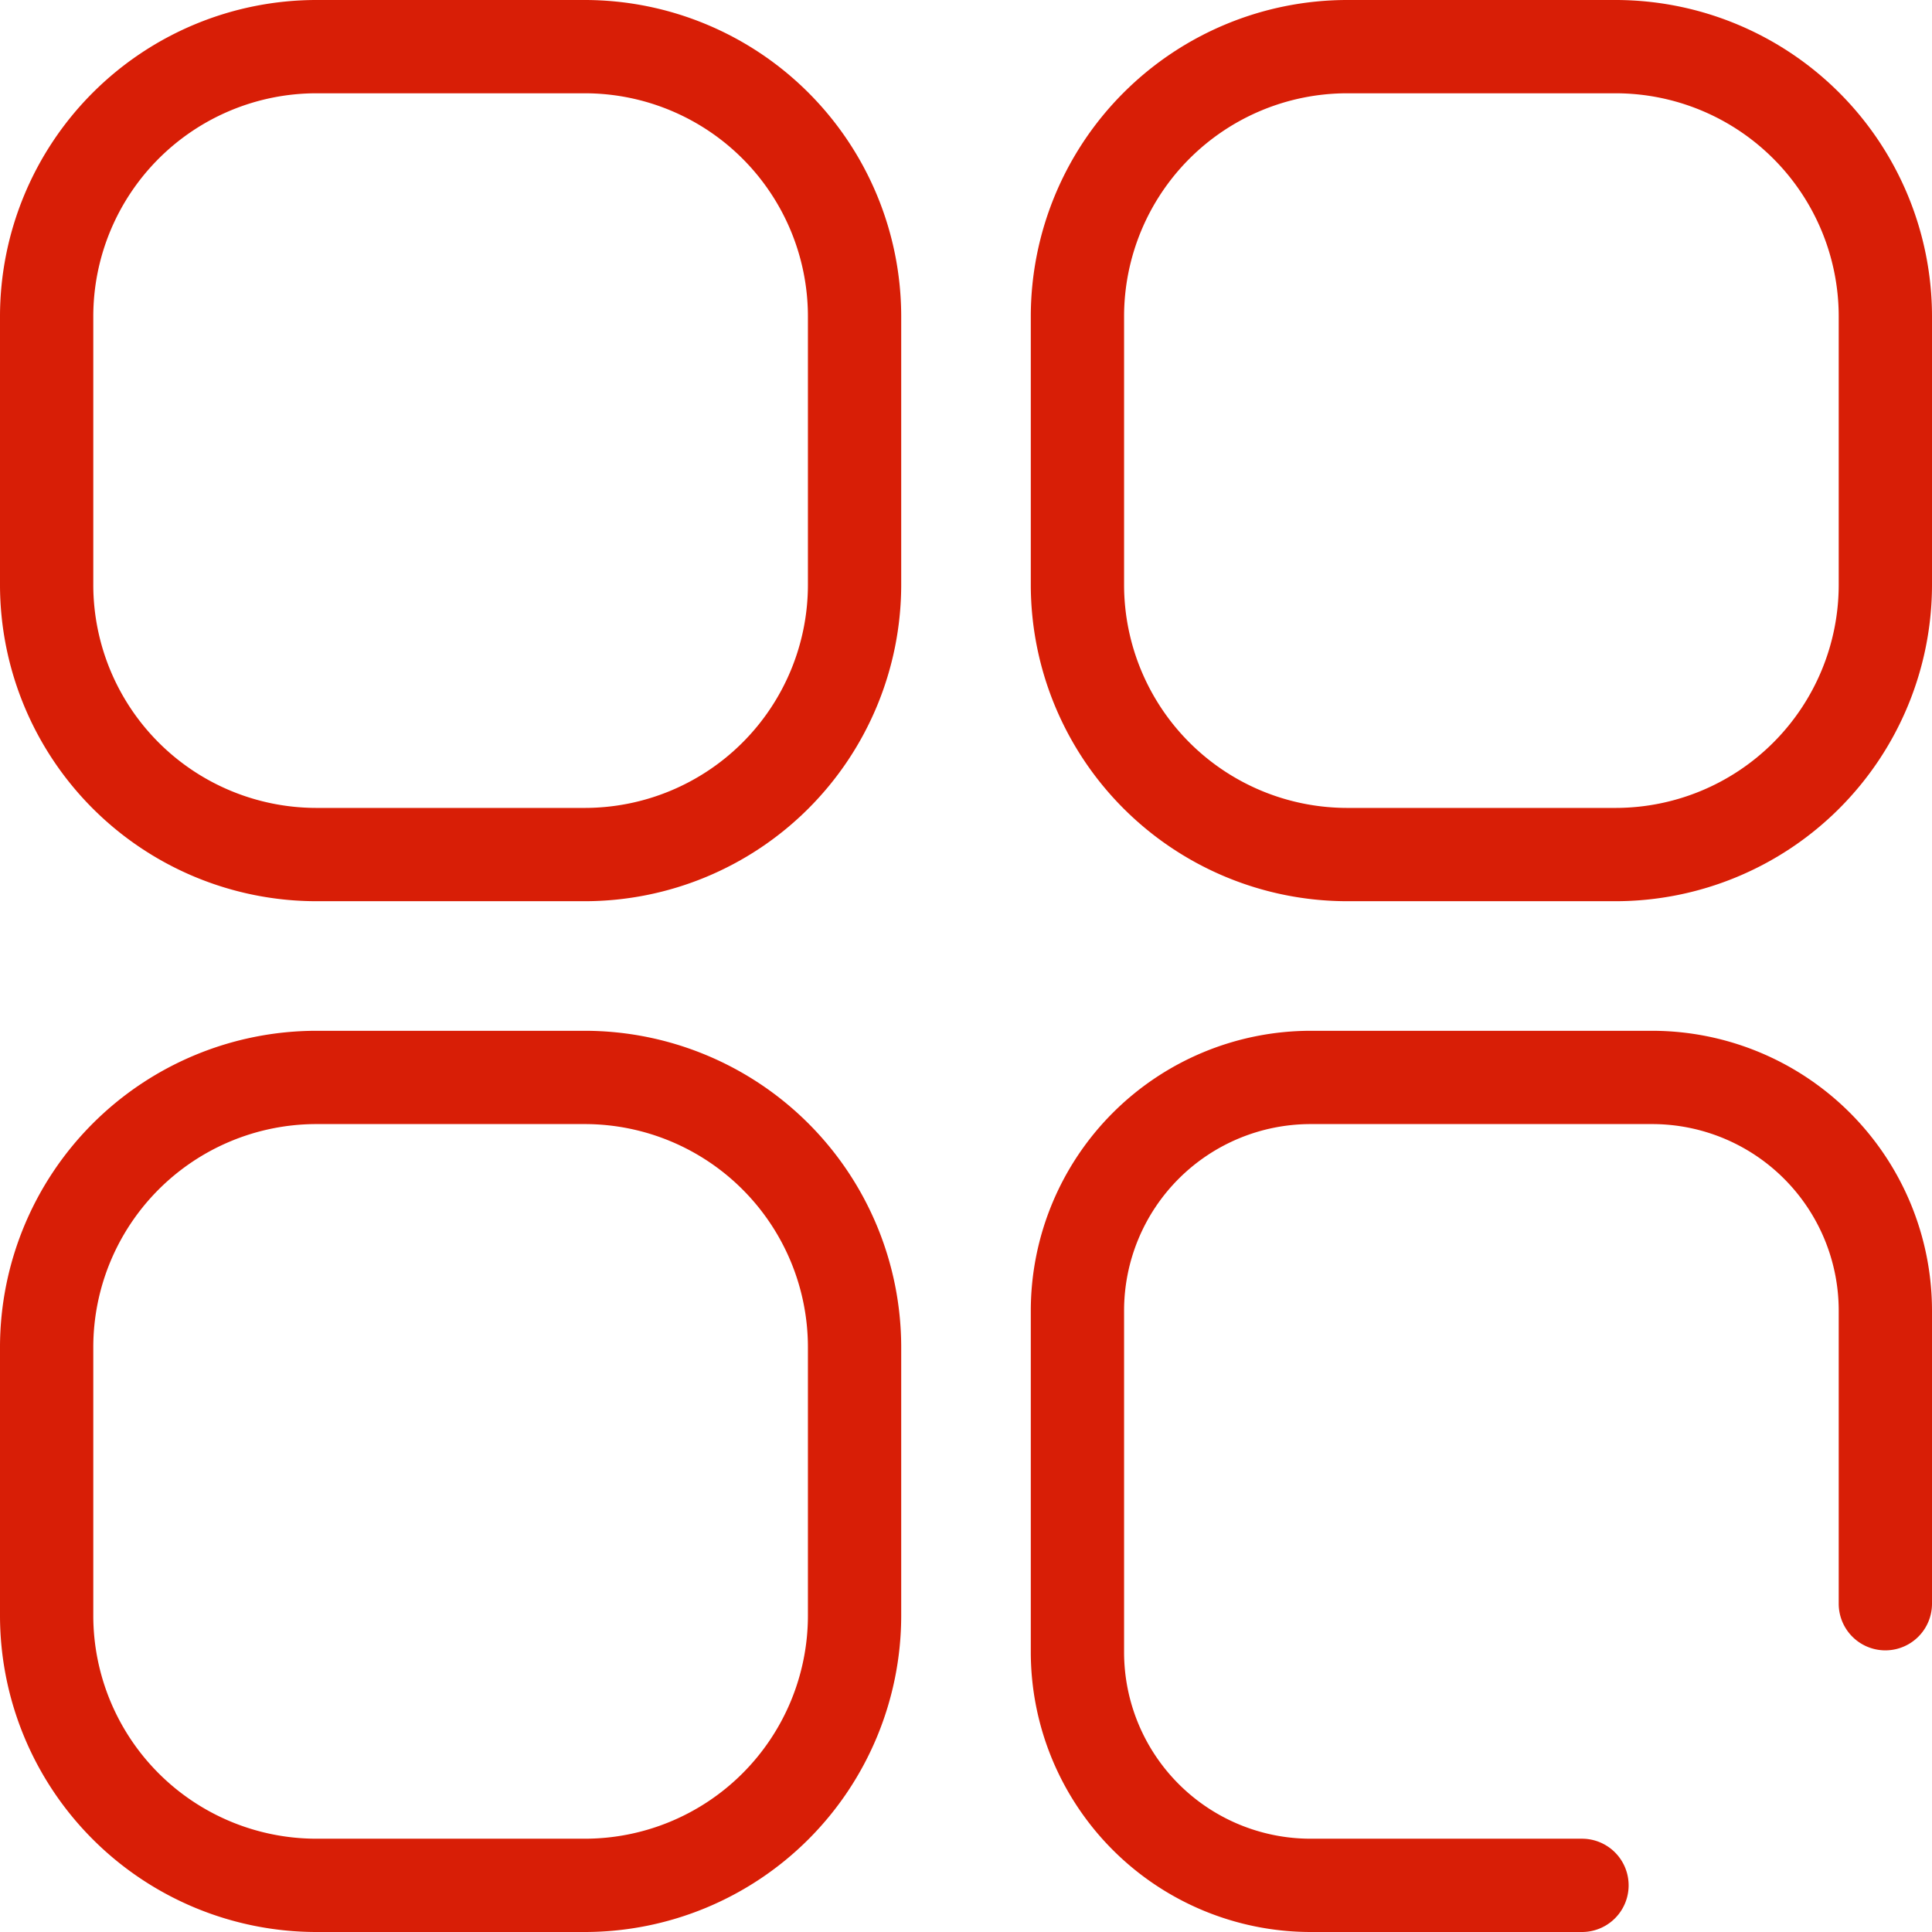 <svg t="1648700464168" class="icon" viewBox="0 0 1024 1024" version="1.1" xmlns="http://www.w3.org/2000/svg" p-id="3803" width="200" height="200"><path d="M310.028 477.658h-142.399A167.813 167.813 0 0 1 0 310.028v-142.399A167.813 167.813 0 0 1 167.629 0h142.399a167.813 167.813 0 0 1 167.629 167.629v142.399a167.813 167.813 0 0 1-167.629 167.629zM167.629 49.444A118.313 118.313 0 0 0 49.444 167.629v142.399a118.313 118.313 0 0 0 118.185 118.185h142.399a118.313 118.313 0 0 0 118.185-118.185v-142.399A118.313 118.313 0 0 0 310.028 49.444zM856.371 477.658H713.972a167.813 167.813 0 0 1-167.629-167.629v-142.399A167.813 167.813 0 0 1 713.972 0h142.399a167.813 167.813 0 0 1 167.629 167.629v142.399A167.813 167.813 0 0 1 856.371 477.658zM713.972 49.444a118.313 118.313 0 0 0-118.185 118.185v142.399a118.313 118.313 0 0 0 118.185 118.185h142.399a118.313 118.313 0 0 0 118.185-118.185v-142.399A118.313 118.313 0 0 0 856.371 49.444zM310.028 1024h-142.399A167.813 167.813 0 0 1 0 856.371V713.972a167.813 167.813 0 0 1 167.629-167.629h142.399A167.813 167.813 0 0 1 477.658 713.972v142.399a167.813 167.813 0 0 1-167.629 167.629z m-142.399-428.214A118.313 118.313 0 0 0 49.444 713.972v142.399a118.313 118.313 0 0 0 118.185 118.185h142.399a118.313 118.313 0 0 0 118.185-118.185V713.972a118.313 118.313 0 0 0-118.185-118.185zM838.486 1024H694.604a148.431 148.431 0 0 1-148.261-148.261V694.604a148.431 148.431 0 0 1 148.261-148.261h181.135a148.431 148.431 0 0 1 148.261 148.261v155.396a24.722 24.722 0 0 1-49.444 0v-155.396a98.888 98.888 0 0 0-98.817-98.817H694.604a98.888 98.888 0 0 0-98.817 98.817v181.135a98.888 98.888 0 0 0 98.817 98.817h143.882a24.722 24.722 0 0 1 0 49.444z" p-id="3804" fill="#d81e06"></path></svg>